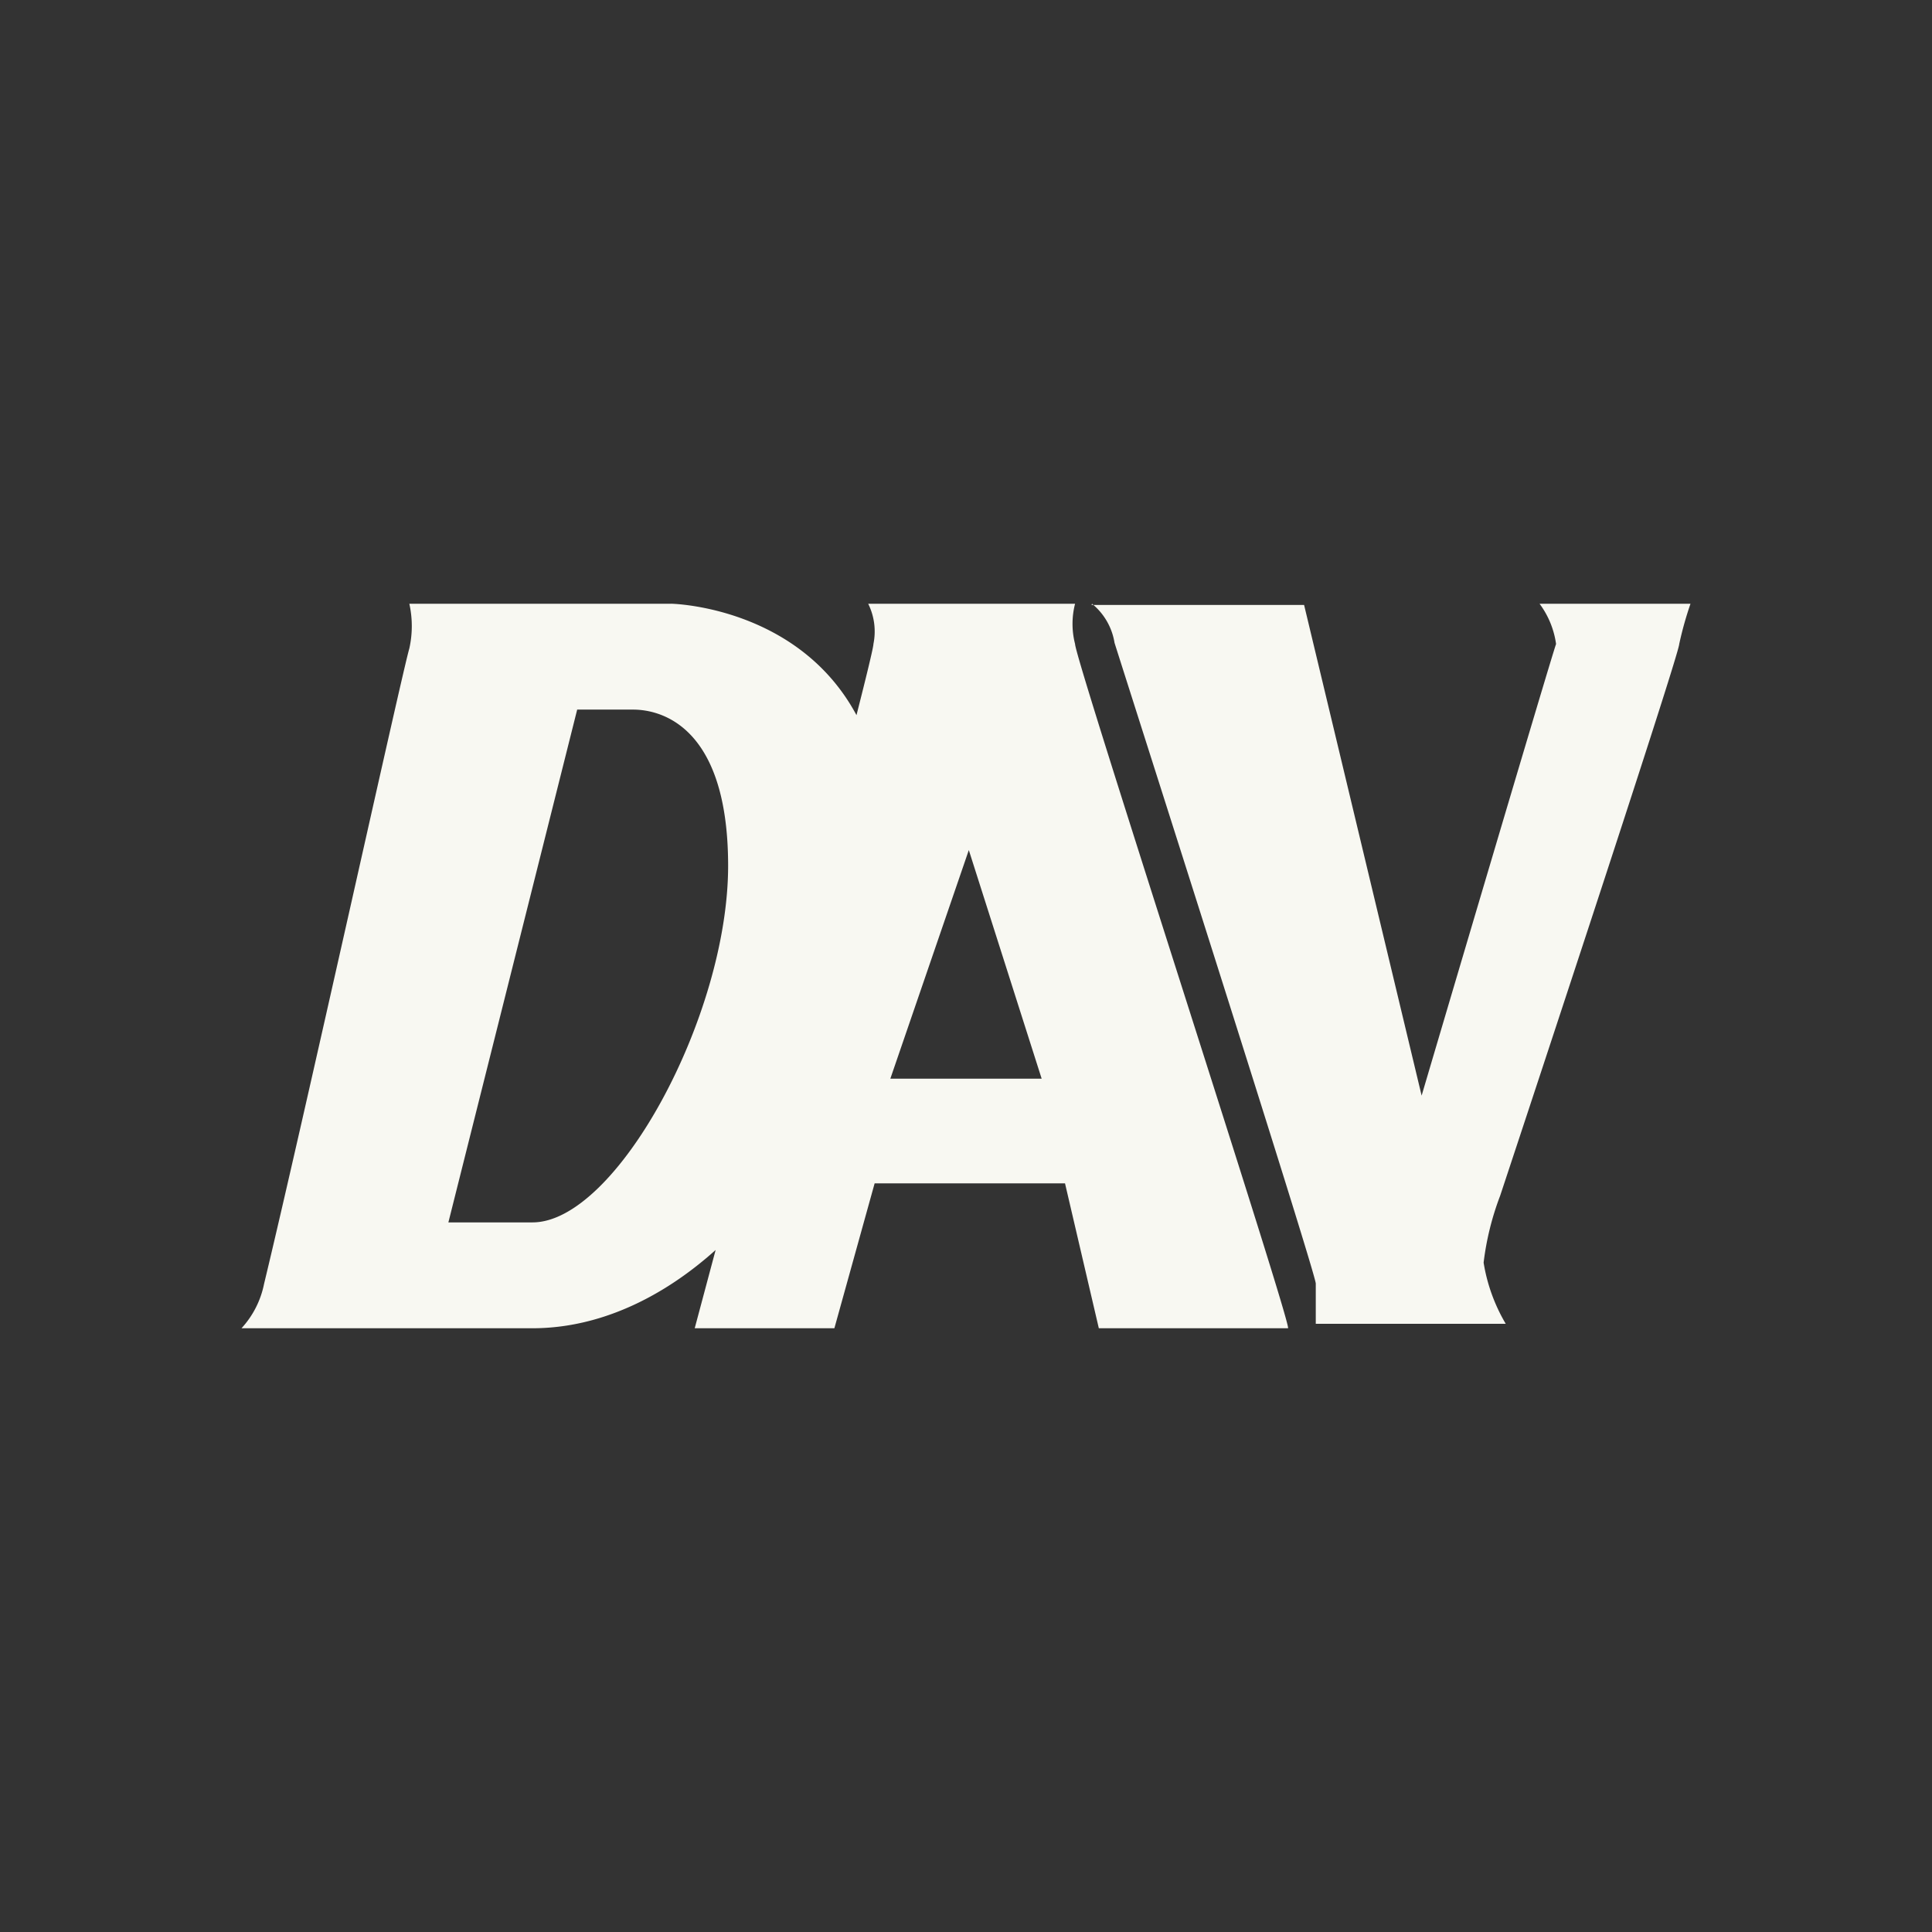<svg xmlns="http://www.w3.org/2000/svg" viewBox="0 0 48 48"><rect x="0" y="0" width="48" height="48" fill="#333333" stroke="none"/><path d="M26.71,16a2,2,0,0,1,0-1H21.57a1.55,1.55,0,0,1,.13,1c0,.42-4.44,17-4.44,17h3.47l1-3.6h4.73l.84,3.6H32C32.13,33,26.71,16.39,26.71,16Zm-4.59,10.8,1.95-5.68,1.81,5.68Zm5-11.77h5.28l2.92,12.19S38.52,16.39,38.66,16a2.18,2.18,0,0,0-.41-1H42a8.67,8.67,0,0,0-.28,1c0,.28-4.45,13.71-4.45,13.71a7,7,0,0,0-.41,1.66,4.34,4.34,0,0,0,.55,1.52H32.69v-1c0-.27-4.87-15.5-5-15.92A1.57,1.57,0,0,0,27.13,15ZM16.7,15H10.17a2.56,2.56,0,0,1,0,1.11C10,16.67,7.53,27.88,6.56,31.9A2.29,2.29,0,0,1,6,33h7.23C17.81,33,22,27.19,22,21S16.15,15,16.7,15ZM13.23,30.37H11.14l3.2-12.74h1.39c.42,0,2.36.14,2.36,3.88S15.31,30.37,13.23,30.37Z" fill="#f8f8f2"/></svg>